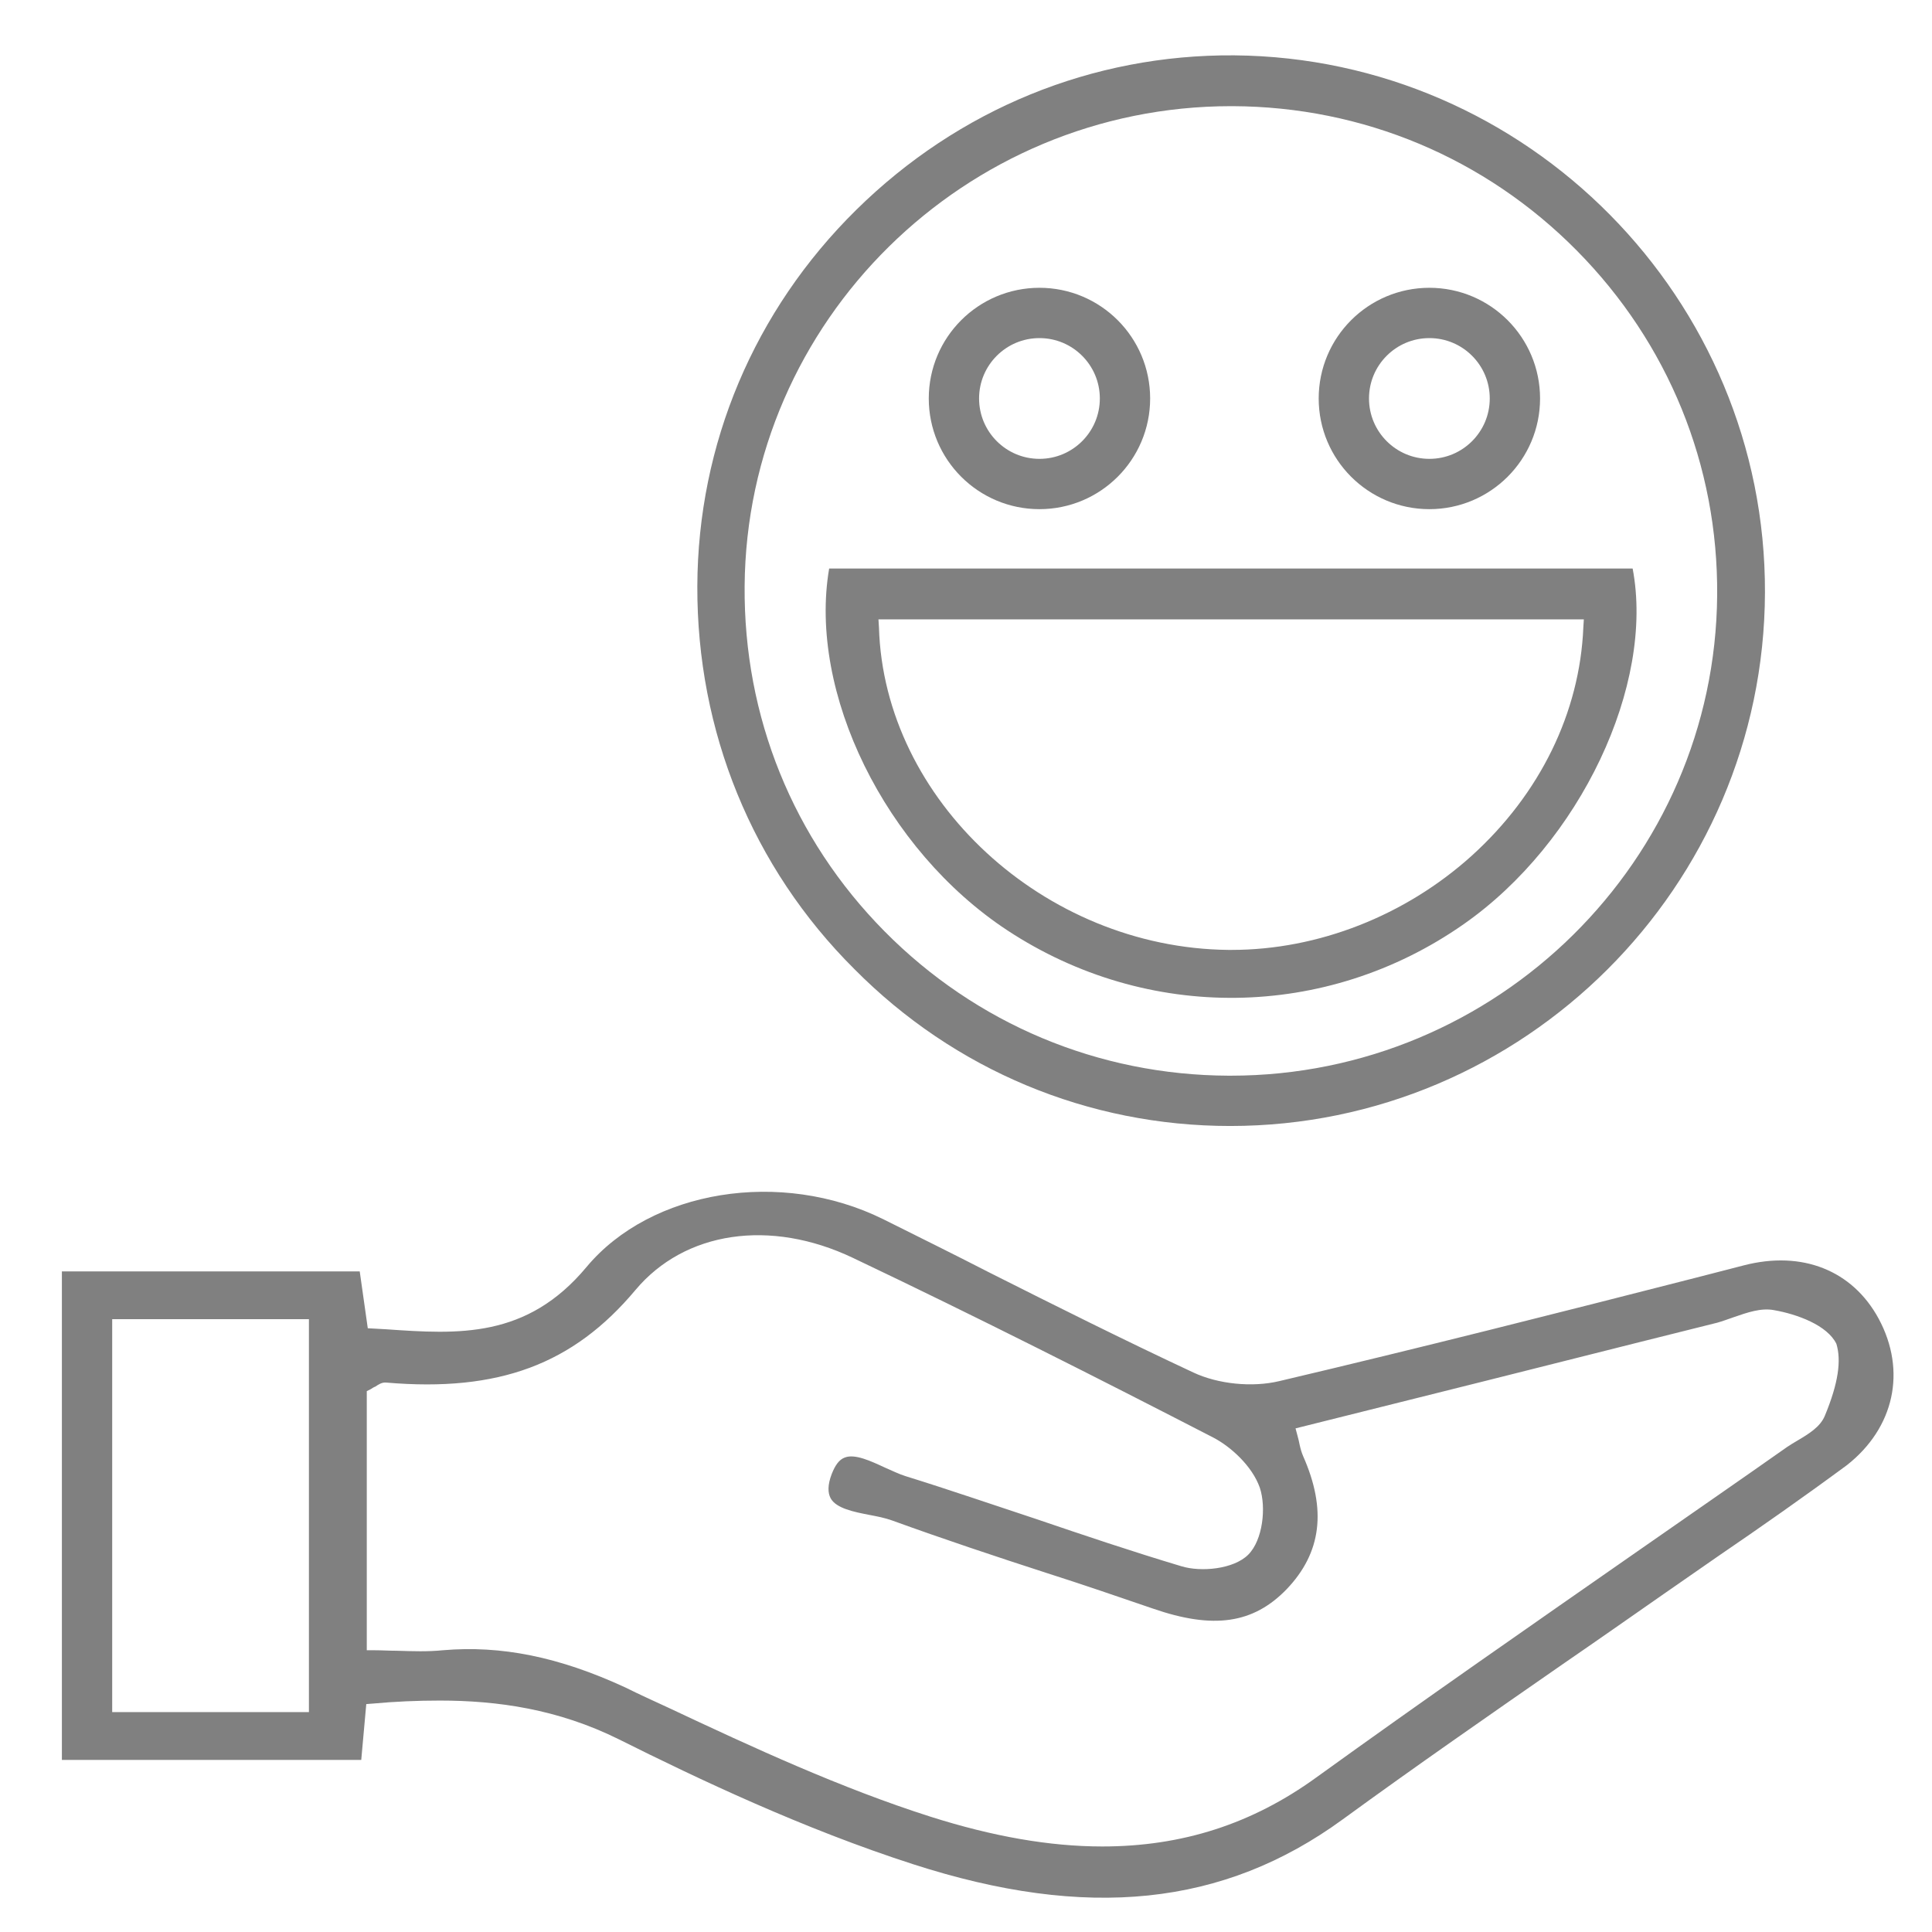 <?xml version="1.0" encoding="utf-8"?>
<!-- Generator: Adobe Illustrator 23.0.1, SVG Export Plug-In . SVG Version: 6.00 Build 0)  -->
<svg version="1.1" id="Layer_1" xmlns="http://www.w3.org/2000/svg" xmlns:xlink="http://www.w3.org/1999/xlink" x="0px" y="0px"
	 viewBox="0 0 384 384" style="enable-background:new 0 0 384 384;" xml:space="preserve">
<style type="text/css">
	.st0{fill:#808080;}
	.st1{fill:none;stroke:#808080;stroke-width:10;stroke-miterlimit:10;}
</style>
<path class="st0" d="M373.4,262.1c-5.2-9.6-15.2-13.6-26.8-10.6l-9.7,2.5c-27,6.9-55,14-82.6,20.5c-5.4,1.3-12.2,0.6-17.1-1.7
	c-13.7-6.4-27.5-13.3-40.8-20c-6.8-3.5-13.9-7-20.9-10.5c-20.3-10-46.1-5.8-58.9,9.5c-11.9,14.3-25.5,13.4-39.9,12.4l-3.6-0.2
	l-1.6-11.3H12.3v97.1h59.5l1-11.1l1.3-0.1c4.3-0.4,8.8-0.6,13.3-0.6c11.5,0,23.5,1.7,35.6,7.7c15.8,7.9,36.7,17.8,58.4,24.8
	c34.6,11.2,61.8,8.4,85.5-8.9c14.4-10.5,29.4-20.9,43.8-30.9c6.7-4.6,13.4-9.3,20-13.9c3.6-2.5,7.2-5,10.8-7.5
	c8.5-5.8,17.2-11.9,25.6-18.1C376.5,283.8,379,272.5,373.4,262.1z M61.4,340.3H22.3v-78.1h39.1V340.3z M362.7,281.4
	c-0.9,2.2-3.2,3.6-5.4,4.9c-0.7,0.4-1.5,0.9-2.1,1.3c-9.8,6.9-19.8,13.8-29.4,20.5c-21.1,14.7-43,29.9-64.2,45.2
	c-12.7,9.2-26.6,13.7-42.5,13.7c-10.5,0-21.8-2-34.1-5.9c-17.9-5.7-35.4-13.8-52.2-21.7c-2.8-1.3-5.7-2.6-8.5-4
	c-13.2-6.1-24.7-8.4-36.3-7.4c-3,0.3-5.9,0.2-9.1,0.1c-1.5,0-3-0.1-4.5-0.1h-1.5v-51.5l0.8-0.4c0.3-0.2,0.6-0.4,0.9-0.5
	c0.6-0.4,1.3-0.9,2.2-0.8c22.3,1.9,37.1-3.6,49.5-18.4c9.8-11.7,26.8-14.2,43.2-6.4c24.8,11.8,49.1,24.1,71.6,35.7
	c3.5,1.8,7.8,5.7,9.3,10c1.3,3.9,0.6,10.4-2.3,13.3c-2.9,2.9-9.4,3.5-13.3,2.3c-9.7-2.9-19.5-6.2-28.9-9.4
	c-8.5-2.8-17.2-5.8-25.9-8.5c-1.3-0.4-2.7-1.1-4.1-1.7c-2.8-1.3-6-2.8-8-2c-1.1,0.4-1.9,1.5-2.6,3.3c-0.8,2.1-0.8,3.7-0.2,4.8
	c1.1,2,4.6,2.7,7.7,3.3c1.6,0.3,3.1,0.6,4.5,1.1c10.2,3.7,20.7,7.2,30.9,10.5c6.9,2.2,13.9,4.6,20.9,7c12.1,4.2,20,3,26.6-3.8
	c7-7.3,8-15.9,3.3-26.5c-0.3-0.7-0.5-1.4-0.7-2.3c-0.1-0.5-0.2-1-0.4-1.7l-0.4-1.5l22.4-5.6c20.5-5.1,40.9-10.3,61.4-15.4
	c1.1-0.3,2.1-0.7,3.3-1.1c2.6-0.9,5.4-1.9,8-1.4c4.6,0.8,10.6,3,12.4,6.7C366,270.4,365.4,274.9,362.7,281.4z"/>
<path class="st0" d="M244.5,223.8C244.5,223.8,244.5,223.8,244.5,223.8c58.4,0,106.1-47.6,106.3-106C351,59.4,303.6,11.5,245.3,11
	c-28.2-0.2-54.8,10.7-75.1,30.7c-20.3,20-31.5,46.6-31.6,74.8c-0.1,28.8,10.9,55.9,31.2,76.1C189.7,212.7,216.3,223.8,244.5,223.8z
	 M244.7,21.1c0.1,0,0.2,0,0.3,0c25.9,0.1,50.2,10.3,68.4,28.7c18.2,18.4,28.1,42.7,27.9,68.5c-0.4,52.7-43.7,95.5-96.7,95.5
	c-0.1,0-0.2,0-0.4,0c-25.9-0.1-50.2-10.3-68.4-28.7c-18.2-18.4-28-42.7-27.8-68.6C148.4,63.8,191.8,21.1,244.7,21.1z"/>
<path class="st0" d="M200.2,184.9c27.8,18.3,63.4,17.9,90.7-1.2c23.2-16.2,38-47.6,33.6-70.7H164.8
	C160.6,137.6,175.9,168.9,200.2,184.9z M174.6,123.1h140.2l-0.1,1.6c-0.7,16.9-8.6,33.1-22.2,45.4c-13.2,11.9-30.5,18.7-47.7,18.7
	c-0.2,0-0.5,0-0.7,0c-36.6-0.4-68.4-29.8-69.4-64.1L174.6,123.1z"/>
<circle class="st1" cx="206.6" cy="79.2" r="17"/>
<circle class="st1" cx="284.1" cy="79.2" r="17"/>
</svg>
